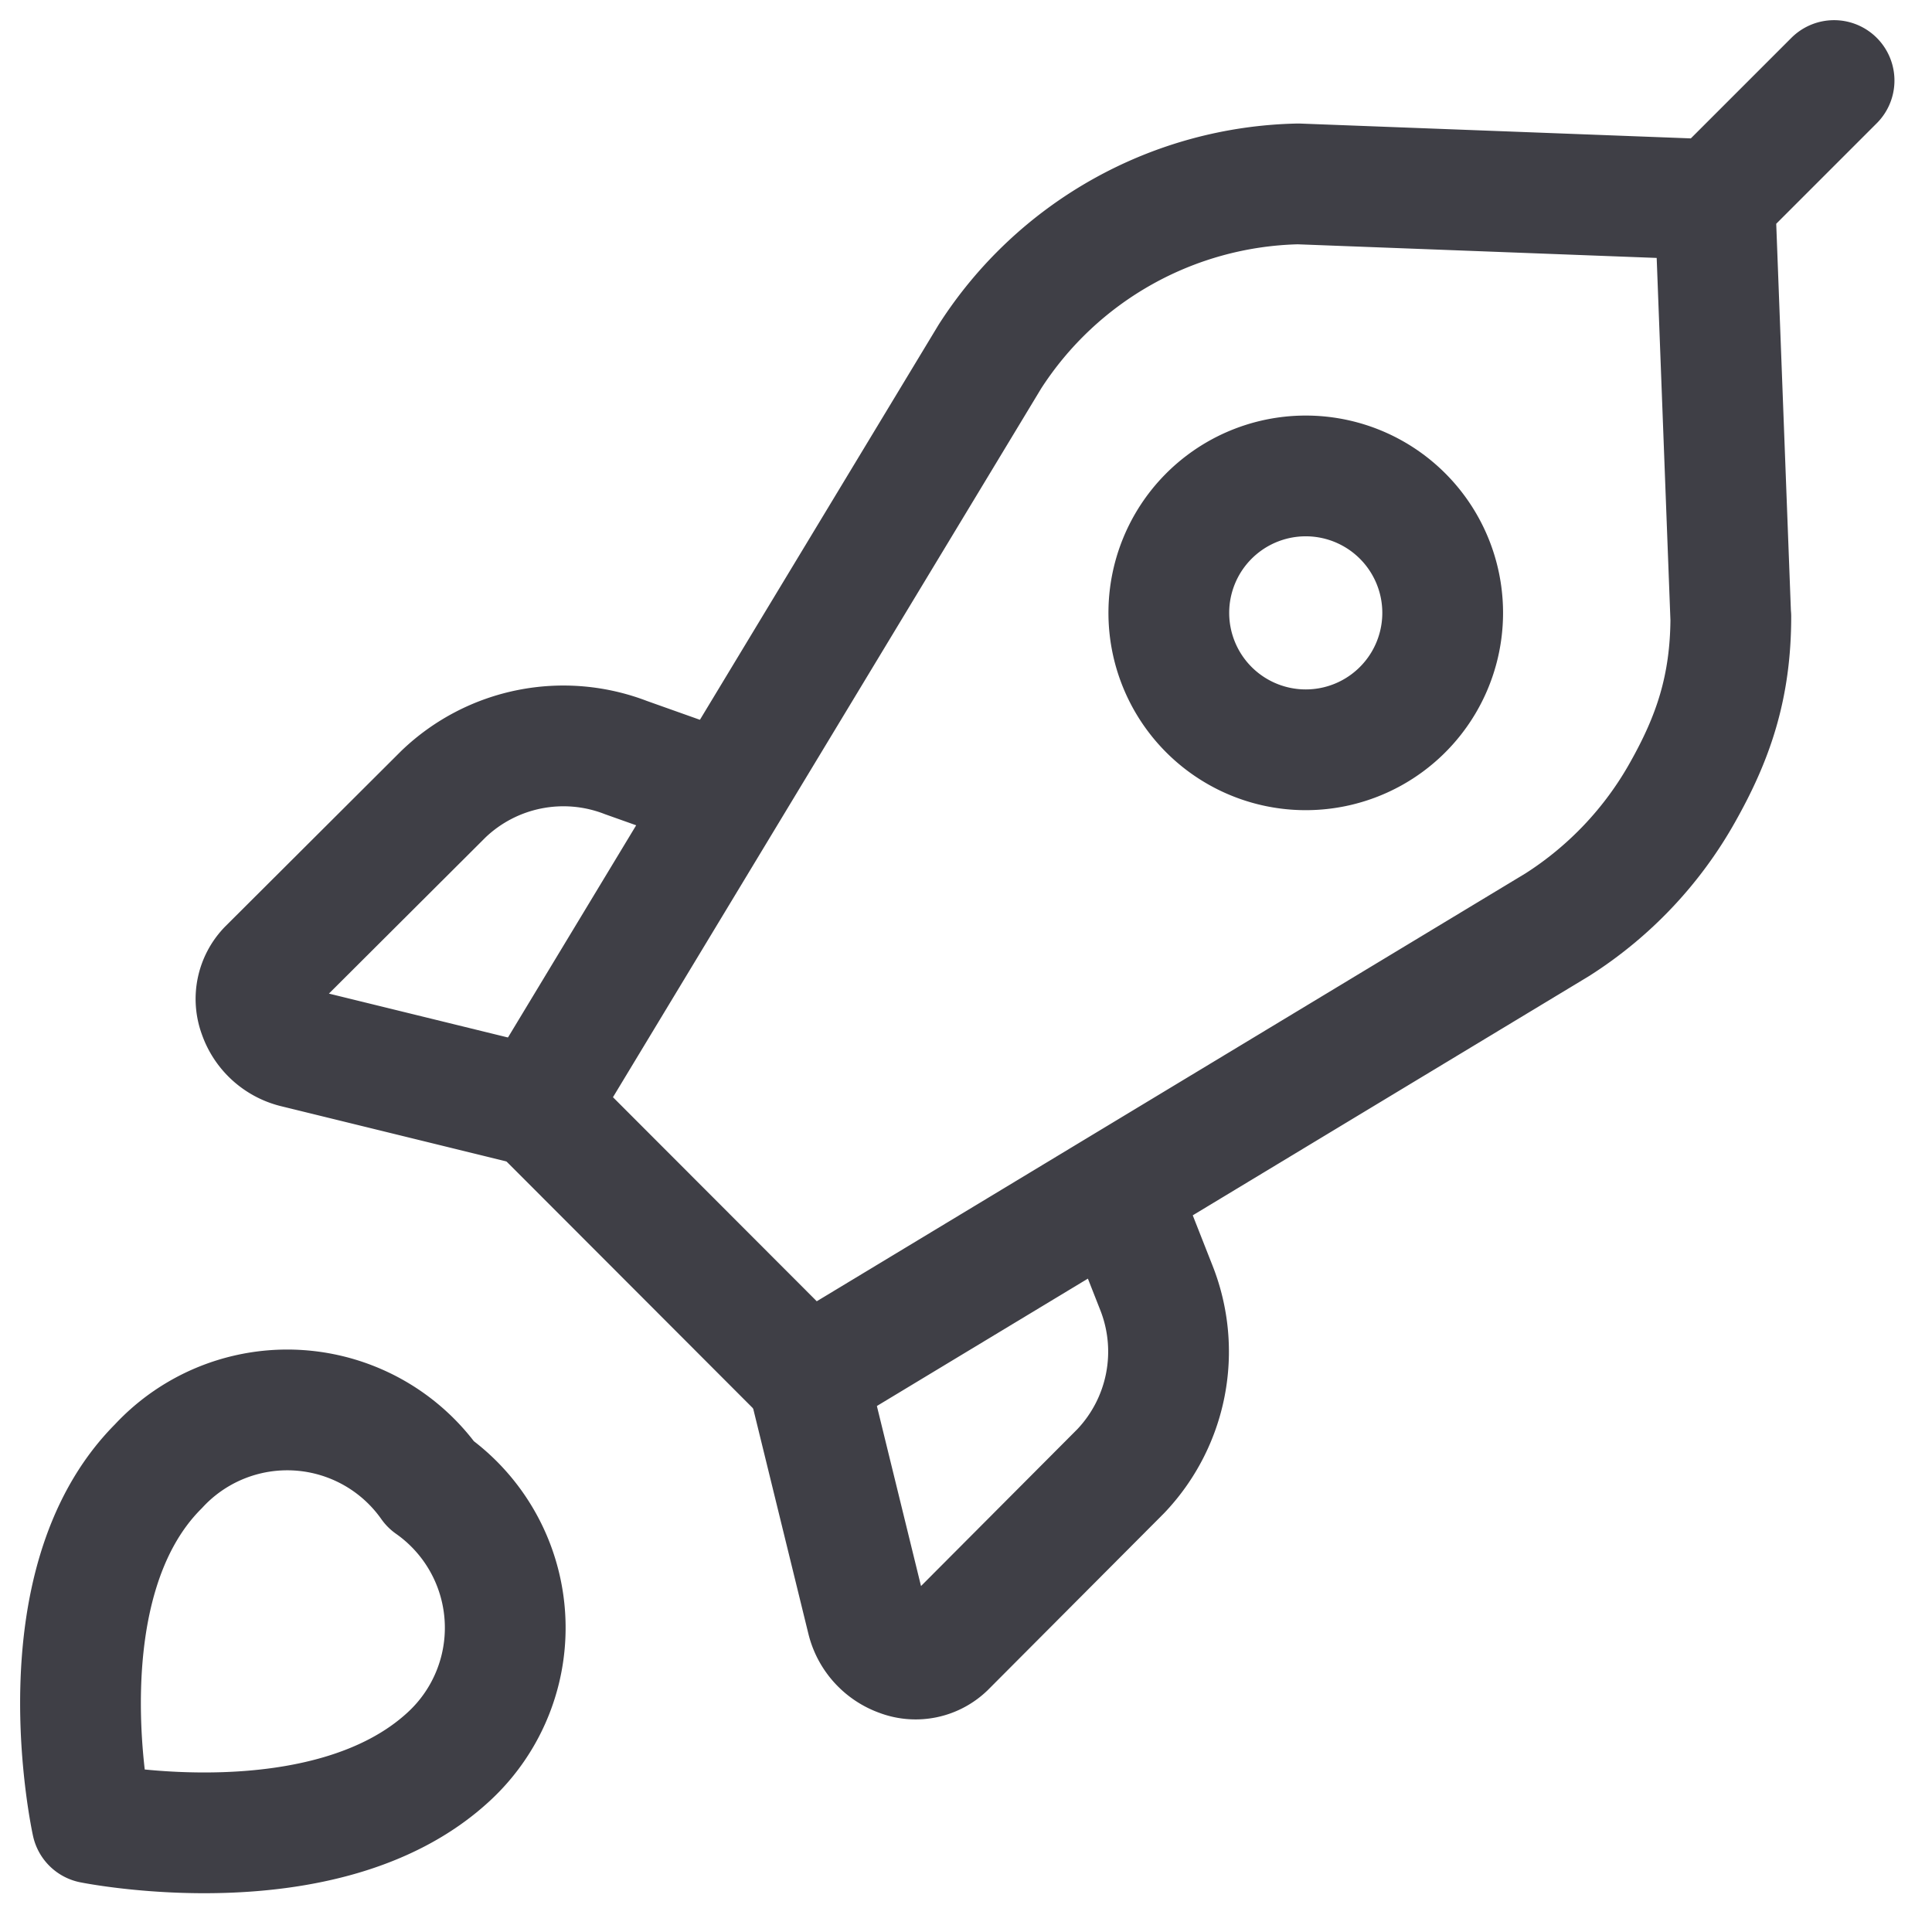 <svg xmlns="http://www.w3.org/2000/svg" width="16" height="16" fill="none" viewBox="0 0 16 16">
  <path stroke="#3F3F46" stroke-linecap="round" stroke-linejoin="round"
    d="M3.717 14.547c-1.019.943-2.955.551-2.955.551s-.434-1.97.55-2.955a1.453 1.453 0 0 1 2.255.15 1.451 1.451 0 0 1 .15 2.254ZM14.202 1.654l.987-.987M14.333 5.106l-.131-3.452-3.451-.131a3.112 3.112 0 0 0-2.553 1.43l-3.752 6.21 2.241 2.244 6.21-3.749c.43-.274.787-.65 1.037-1.096.251-.445.4-.866.4-1.456Z" />
  <path stroke="#3F3F46" stroke-linecap="round" stroke-linejoin="round"
    d="m4.448 9.166-2.003-.491a.43.43 0 0 1-.302-.276.357.357 0 0 1 .076-.373l1.454-1.45a1.436 1.436 0 0 1 1.511-.302l.816.29M6.69 11.411l.491 2.003a.432.432 0 0 0 .275.302.356.356 0 0 0 .374-.076l1.452-1.457a1.436 1.436 0 0 0 .297-1.512l-.297-.755M10.78 6.209a1.134 1.134 0 1 0 0-2.267 1.134 1.134 0 0 0 0 2.267Z" />
</svg>